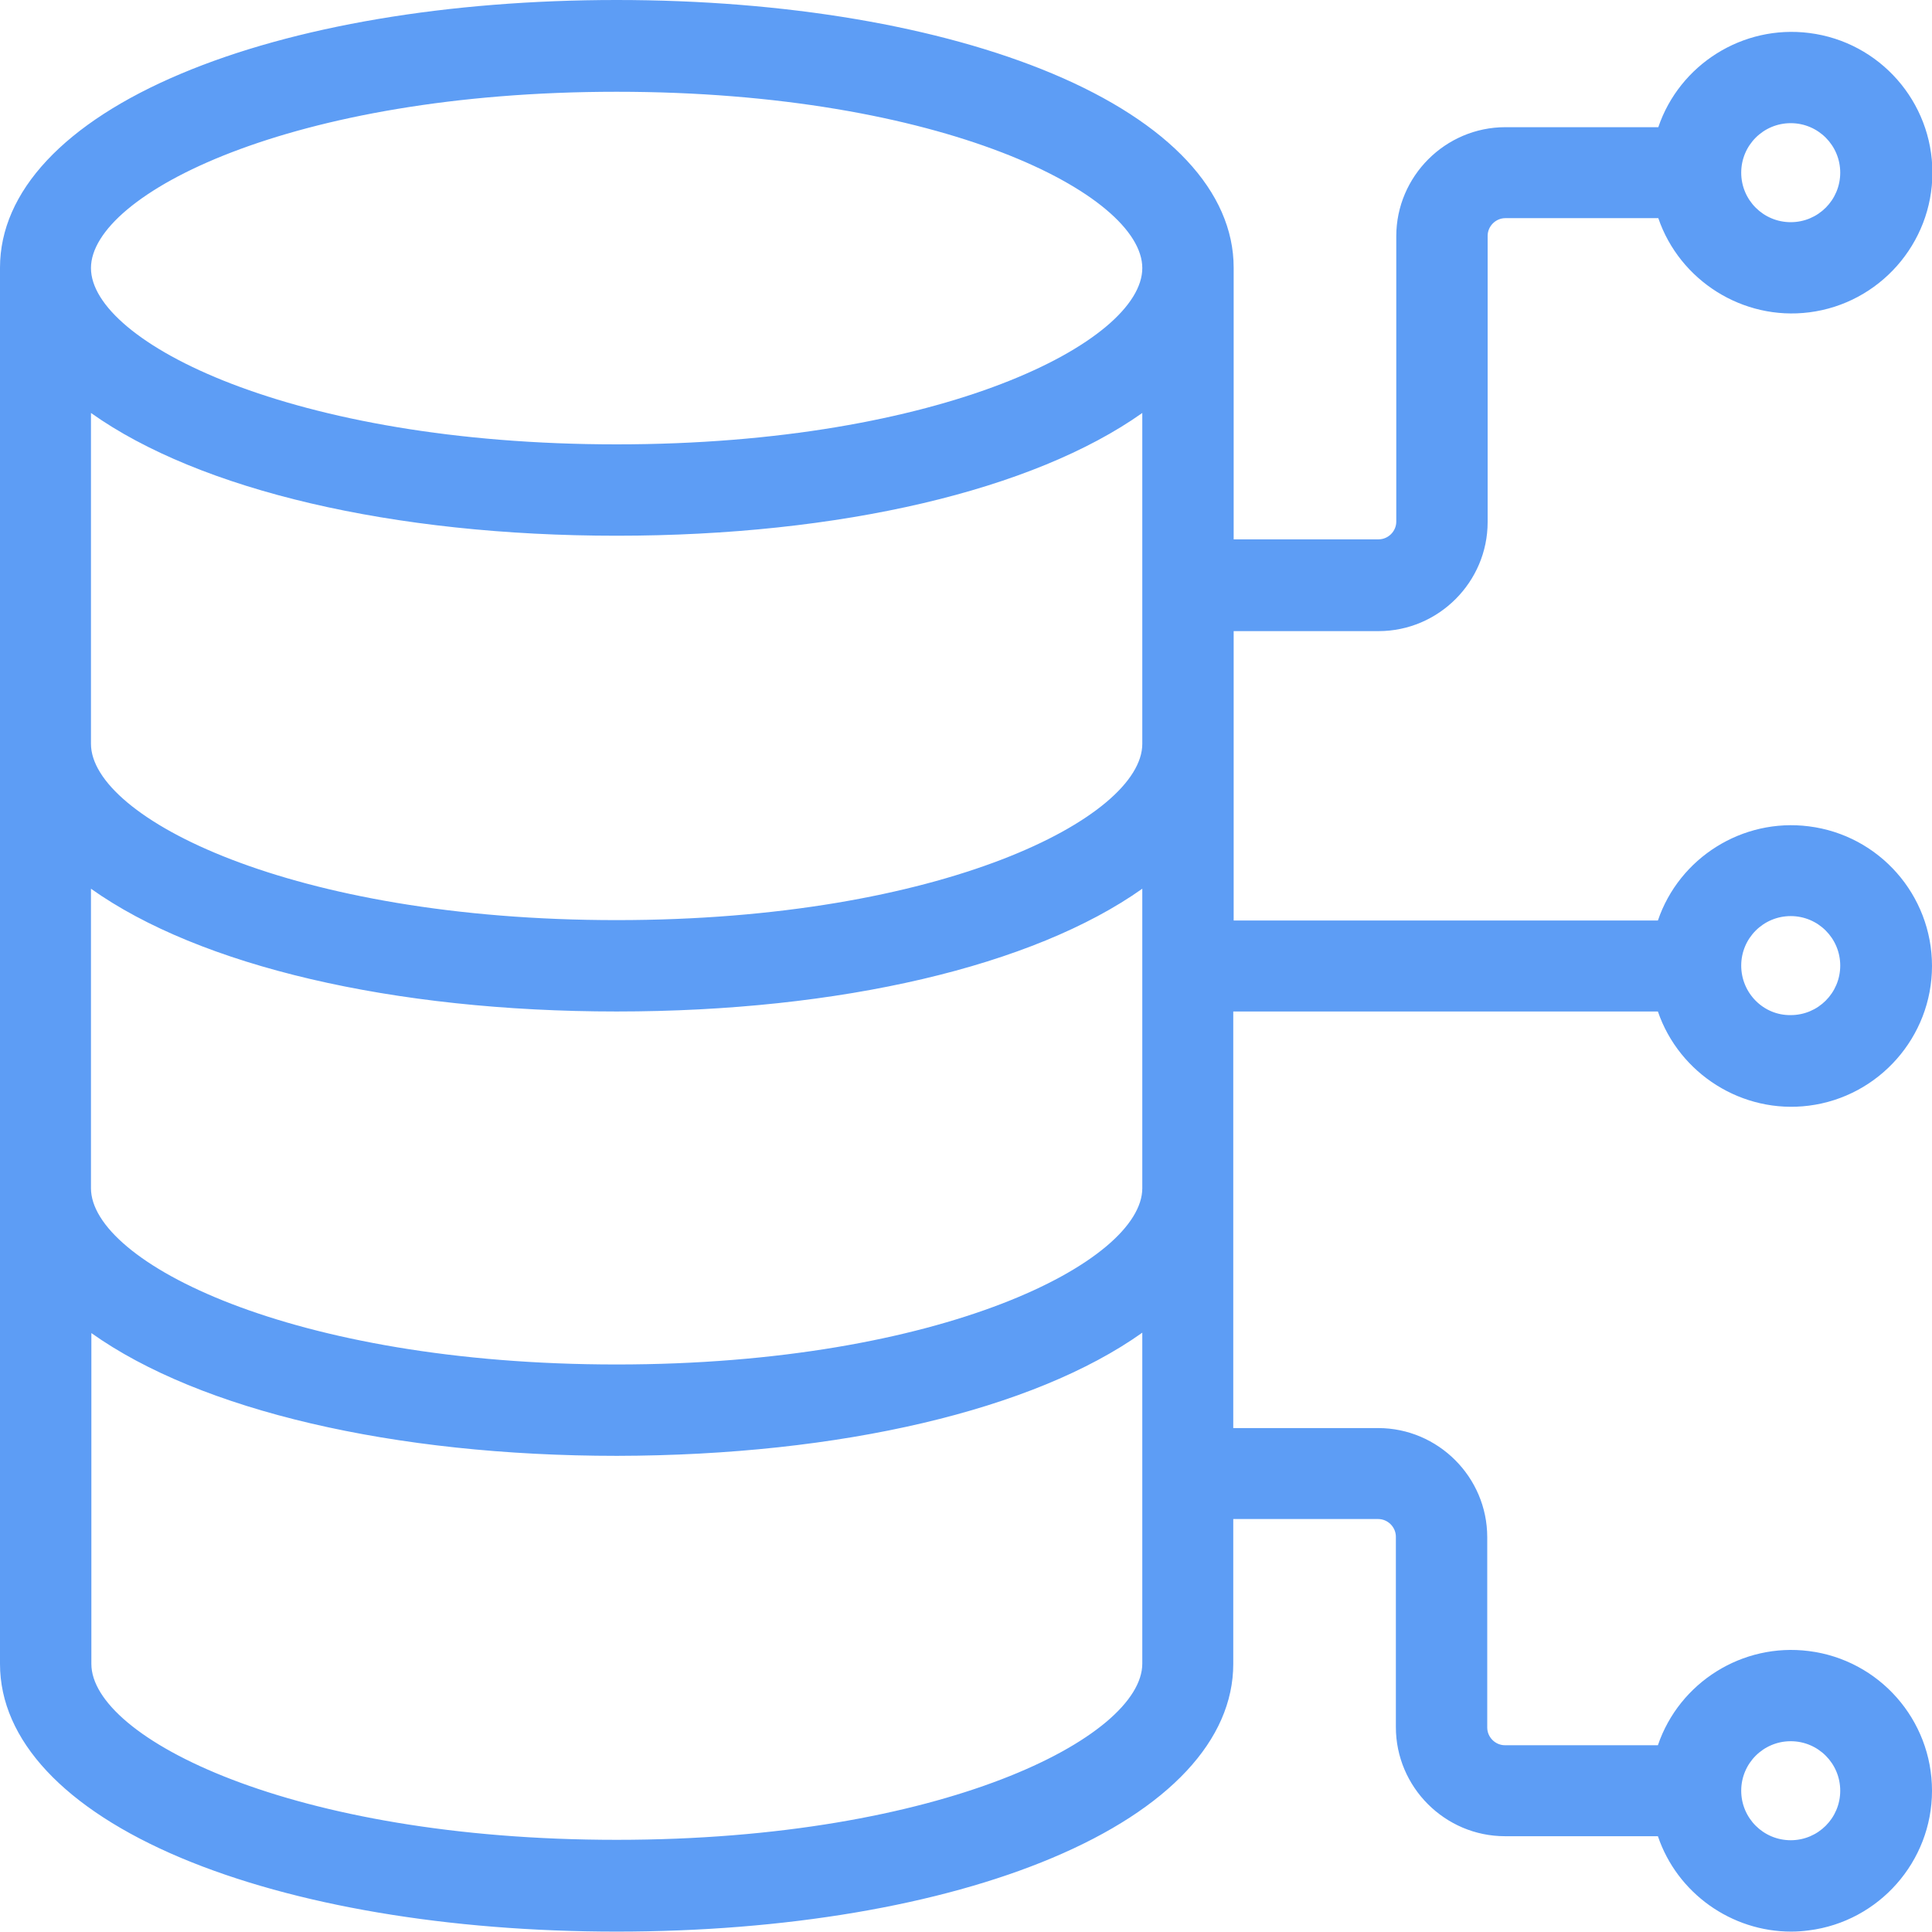 <?xml version="1.0" encoding="utf-8"?>
<!-- Generator: Adobe Illustrator 21.0.0, SVG Export Plug-In . SVG Version: 6.00 Build 0)  -->
<svg version="1.1" id="圖層_1" xmlns="http://www.w3.org/2000/svg" xmlns:xlink="http://www.w3.org/1999/xlink" x="0px" y="0px"
	 viewBox="0 0 480 480" style="enable-background:new 0 0 480 480;" xml:space="preserve">
<style type="text/css">
	.st0{fill:#5D9DF5;}
</style>
<path class="st0" d="M411.9,251.3c5.3,15.5,21,25.5,37.5,23.4c17.4-2.2,30.6-17.1,30.6-34.7c0-17.6-13.1-32.5-30.6-34.7
	c-16.5-2.1-32.2,7.8-37.5,23.4H306.5v-71.9h36c14.9,0,27.1-12.2,27.1-27.1V58.6c0-2.4,2-4.4,4.4-4.4h38c5.3,15.5,21,25.5,37.5,23.4
	c17.4-2.2,30.6-17.1,30.6-34.7c0-17.6-13.1-32.5-30.6-34.7c-16.5-2.1-32.2,7.8-37.5,23.4h-38c-14.9,0-27.1,12.2-27.1,27.1v70.9
	c0,2.4-2,4.4-4.4,4.4h-36V66.5c0-18.9-16-36-45-48.2C233.4,6.5,195,0,153.2,0S73,6.5,45,18.3C16,30.5,0,47.6,0,66.5v346.9
	c0,18.9,16,36,45,48.2c28.1,11.8,66.5,18.3,108.2,18.3s80.2-6.5,108.2-18.3c29-12.2,45-29.3,45-48.2v-36h36c2.4,0,4.4,2,4.4,4.4
	v47.3c0,14.9,12.2,27.1,27.1,27.1h38c4.8,14.2,18.3,23.7,33.1,23.7c1.5,0,2.9-0.1,4.4-0.3c17.4-2.2,30.6-17.1,30.6-34.7
	c0-17.6-13.1-32.5-30.6-34.7c-16.5-2.1-32.2,7.8-37.5,23.4h-38c-2.4,0-4.4-2-4.4-4.4v-47.3c0-14.9-12.2-27.1-27.1-27.1h-36V251.3
	H411.9z M432.6,239.9c0-6.8,5.5-12.3,12.3-12.3c6.8,0,12.3,5.5,12.3,12.3s-5.5,12.3-12.3,12.3C438.1,252.3,432.6,246.7,432.6,239.9z
	 M432.6,42.9c0-6.8,5.5-12.3,12.3-12.3c6.8,0,12.3,5.5,12.3,12.3s-5.5,12.3-12.3,12.3C438.1,55.2,432.6,49.7,432.6,42.9z
	 M283.8,331.1v82.2c0,18.3-49.7,43.8-130.6,43.8S22.7,431.7,22.7,413.4v-82.2c27,19.2,75,30.5,130.6,30.5
	C208.8,361.6,256.8,350.3,283.8,331.1z M153.2,339c-80.9,0-130.6-25.5-130.6-43.8v-74.4c27,19.2,75,30.5,130.6,30.5
	c55.6,0,103.5-11.3,130.6-30.5v74.4C283.8,313.4,234.1,339,153.2,339z M153.2,228.6c-80.9,0-130.6-25.5-130.6-43.8v-82.2
	c27,19.2,75,30.5,130.6,30.5c55.6,0,103.5-11.3,130.6-30.5v82.2C283.8,203.1,234.1,228.6,153.2,228.6z M153.2,110.4
	c-80.9,0-130.6-25.5-130.6-43.8s49.7-43.8,130.6-43.8s130.6,25.5,130.6,43.8S234.1,110.4,153.2,110.4z M432.6,444.9
	c0-6.8,5.5-12.3,12.3-12.3c6.8,0,12.3,5.5,12.3,12.3s-5.5,12.3-12.3,12.3C438.1,457.2,432.6,451.7,432.6,444.9z"/>
</svg>
